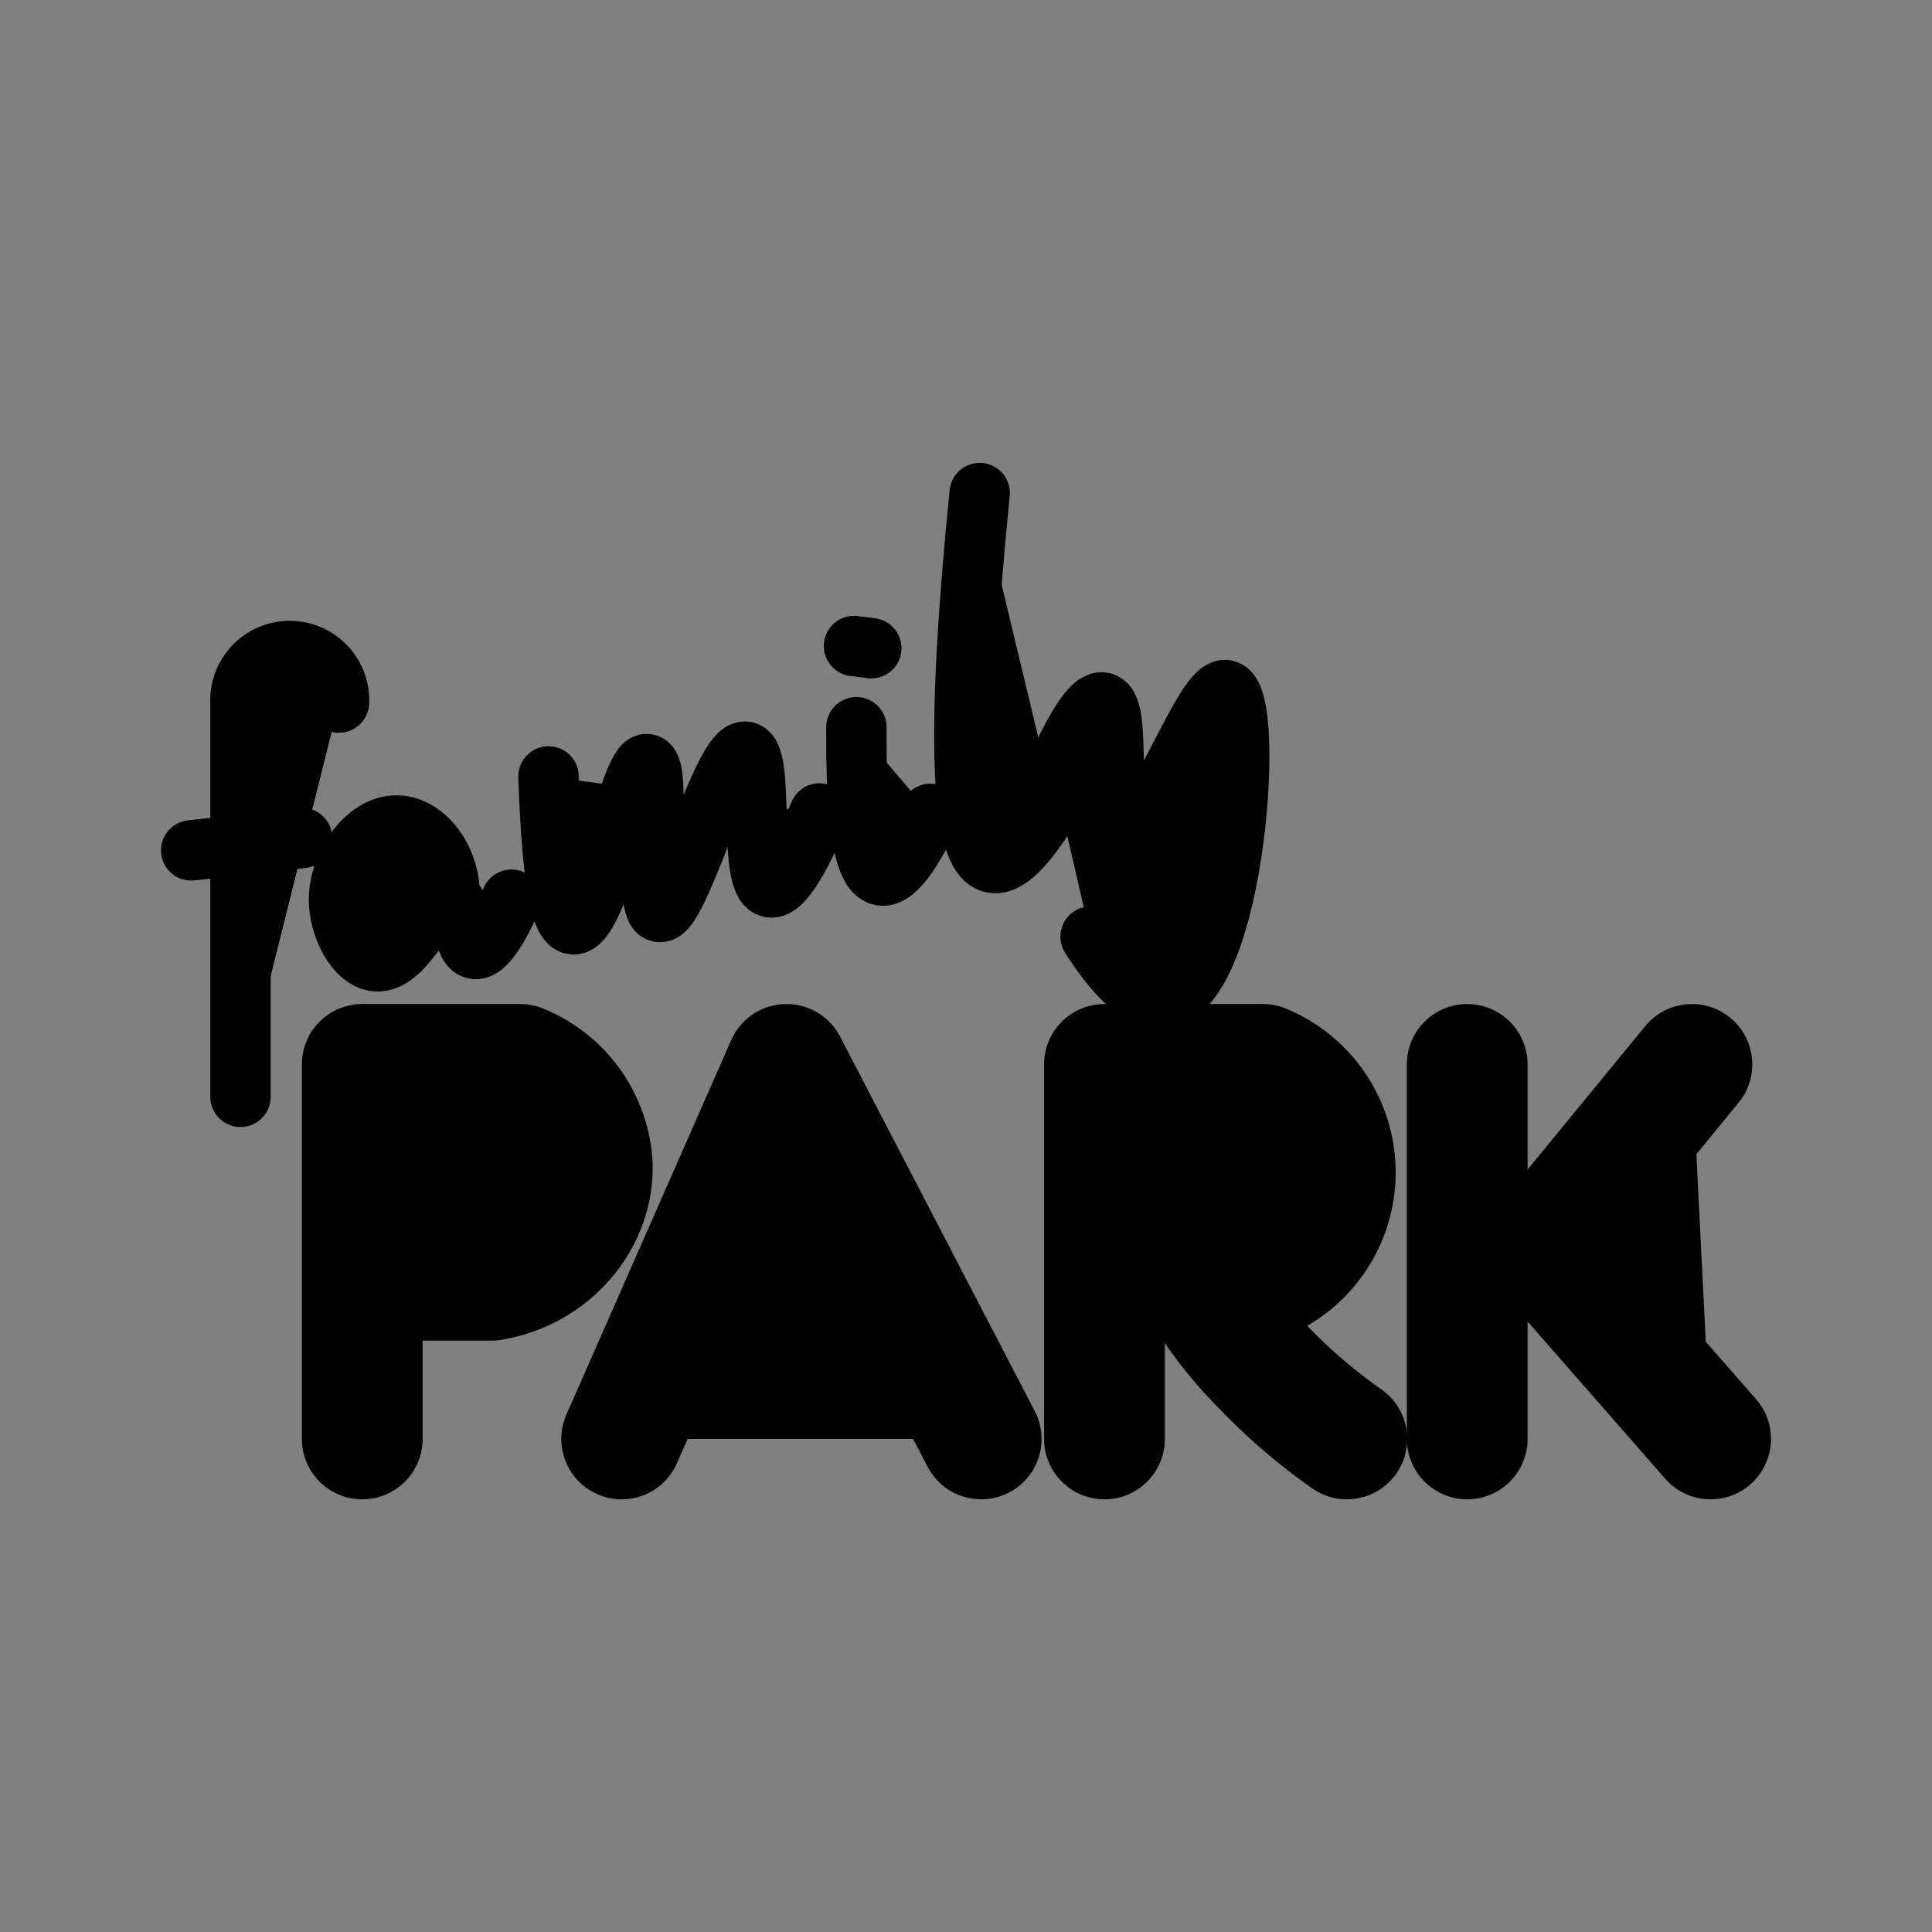 <svg id="vector" xmlns="http://www.w3.org/2000/svg" width="192" height="192" viewBox="0 0 192 192"><rect x="0" y="0" width="192" height="192" fill="#808080" stroke="none"/><path fill="#fff" d="M23.9,112.67" id="path_0"/><path fill="#00000000" d="M23.9,109V69.82a4.9,4.9 0,1 1,9.79 0" stroke-width="6" stroke="#000" stroke-linecap="round" id="path_1"/><path fill="#00000000" d="M19,84.51L30.02,83.28" stroke-width="6" stroke="#000" stroke-linecap="round" id="path_2"/><path fill="#00000000" d="M50.83,89.41c-1.19,2.59 -2.62,5.11 -3.67,4.89 -1.3,-0.26 -0.91,-4.46 -2.45,-4.89 -2,-0.57 -4.29,6.38 -7.34,6.12 -2,-0.18 -3.68,-3.4 -3.68,-6.12 0,-3.59 2.9,-7.72 6.12,-7.35 2.56,0.29 5,3.36 4.9,7.35" stroke-width="6" stroke="#000" stroke-linecap="round" id="path_3"/><path fill="#00000000" d="M54.51,77.16c0.26,7.63 0.89,14.54 2.44,14.7 2.43,0.24 5.77,-16.21 7.35,-15.92s-0.49,14.33 1.23,14.69c1.9,0.4 6.35,-16.35 8.57,-15.92 1.89,0.37 0.22,13 2.44,13.47 1.26,0.28 3.2,-3.41 4.9,-7.34" stroke-width="6" stroke="#000" stroke-linecap="round" id="path_4"/><path fill="#00000000" d="M85.11,72.27Q85,86.46 87.56,87q1.8,0.35 4.9,-6.12" stroke-width="6" stroke="#000" stroke-linecap="round" id="path_5"/><path fill="#00000000" d="M84.87,64.2L86.59,64.42" stroke-width="6" stroke="#000" stroke-linecap="round" id="path_6"/><path fill="#00000000" d="M97.36,49q-3.57,35.57 1.22,36.73 2.19,0.54 6.12,-6.12" stroke-width="6" stroke="#000" stroke-linecap="round" id="path_7"/><path fill="#00000000" d="M104.7,77.16c1.73,-3.93 3.69,-7.63 4.9,-7.34 2,0.47 0.06,11.47 2.45,12.24 2.67,0.86 7.62,-14 9.8,-13.47 2.93,0.76 0.93,29.48 -6.13,30.61 -2.6,0.42 -5.35,-3 -7.34,-6.12" stroke-width="6" stroke="#000" stroke-linecap="round" id="path_8"/><path fill="#00000000" d="M36,143V105.78H51.7a11.47,11.47 0,0 1,7.16 10c0.14,5.37 -4,10.43 -10,11.45H37.39" stroke-linejoin="round" stroke-width="12" stroke="#000" stroke-linecap="round" id="path_9"/><path fill="#00000000" d="M61.78,143l16.38,-37.22l19.35,37.22" stroke-linejoin="round" stroke-width="12" stroke="#000" stroke-linecap="round" id="path_10"/><path fill="#00000000" d="M66,135.57L90.9,135.57" stroke-linejoin="round" stroke-width="12" stroke="#000" stroke-linecap="round" id="path_11"/><path fill="#00000000" d="M109.76,143V105.78h15.75a11.61,11.61 0,0 1,0 21.47H114.06" stroke-linejoin="round" stroke-width="12" stroke="#000" stroke-linecap="round" id="path_12"/><path fill="#00000000" d="M119.78,128.68a41.23,41.23 0,0 0,5.73 7.16,56.15 56.15,0 0,0 8.34,7.16" stroke-linejoin="round" stroke-width="12" stroke="#000" stroke-linecap="round" id="path_13"/><path fill="#00000000" d="M145.81,143L145.81,105.78" stroke-linejoin="round" stroke-width="12" stroke="#000" stroke-linecap="round" id="path_14"/><path fill="#00000000" d="M168.14,105.78l-14.86,18.12l16.72,19.1" stroke-linejoin="round" stroke-width="12" stroke="#000" stroke-linecap="round" id="path_15"/></svg>